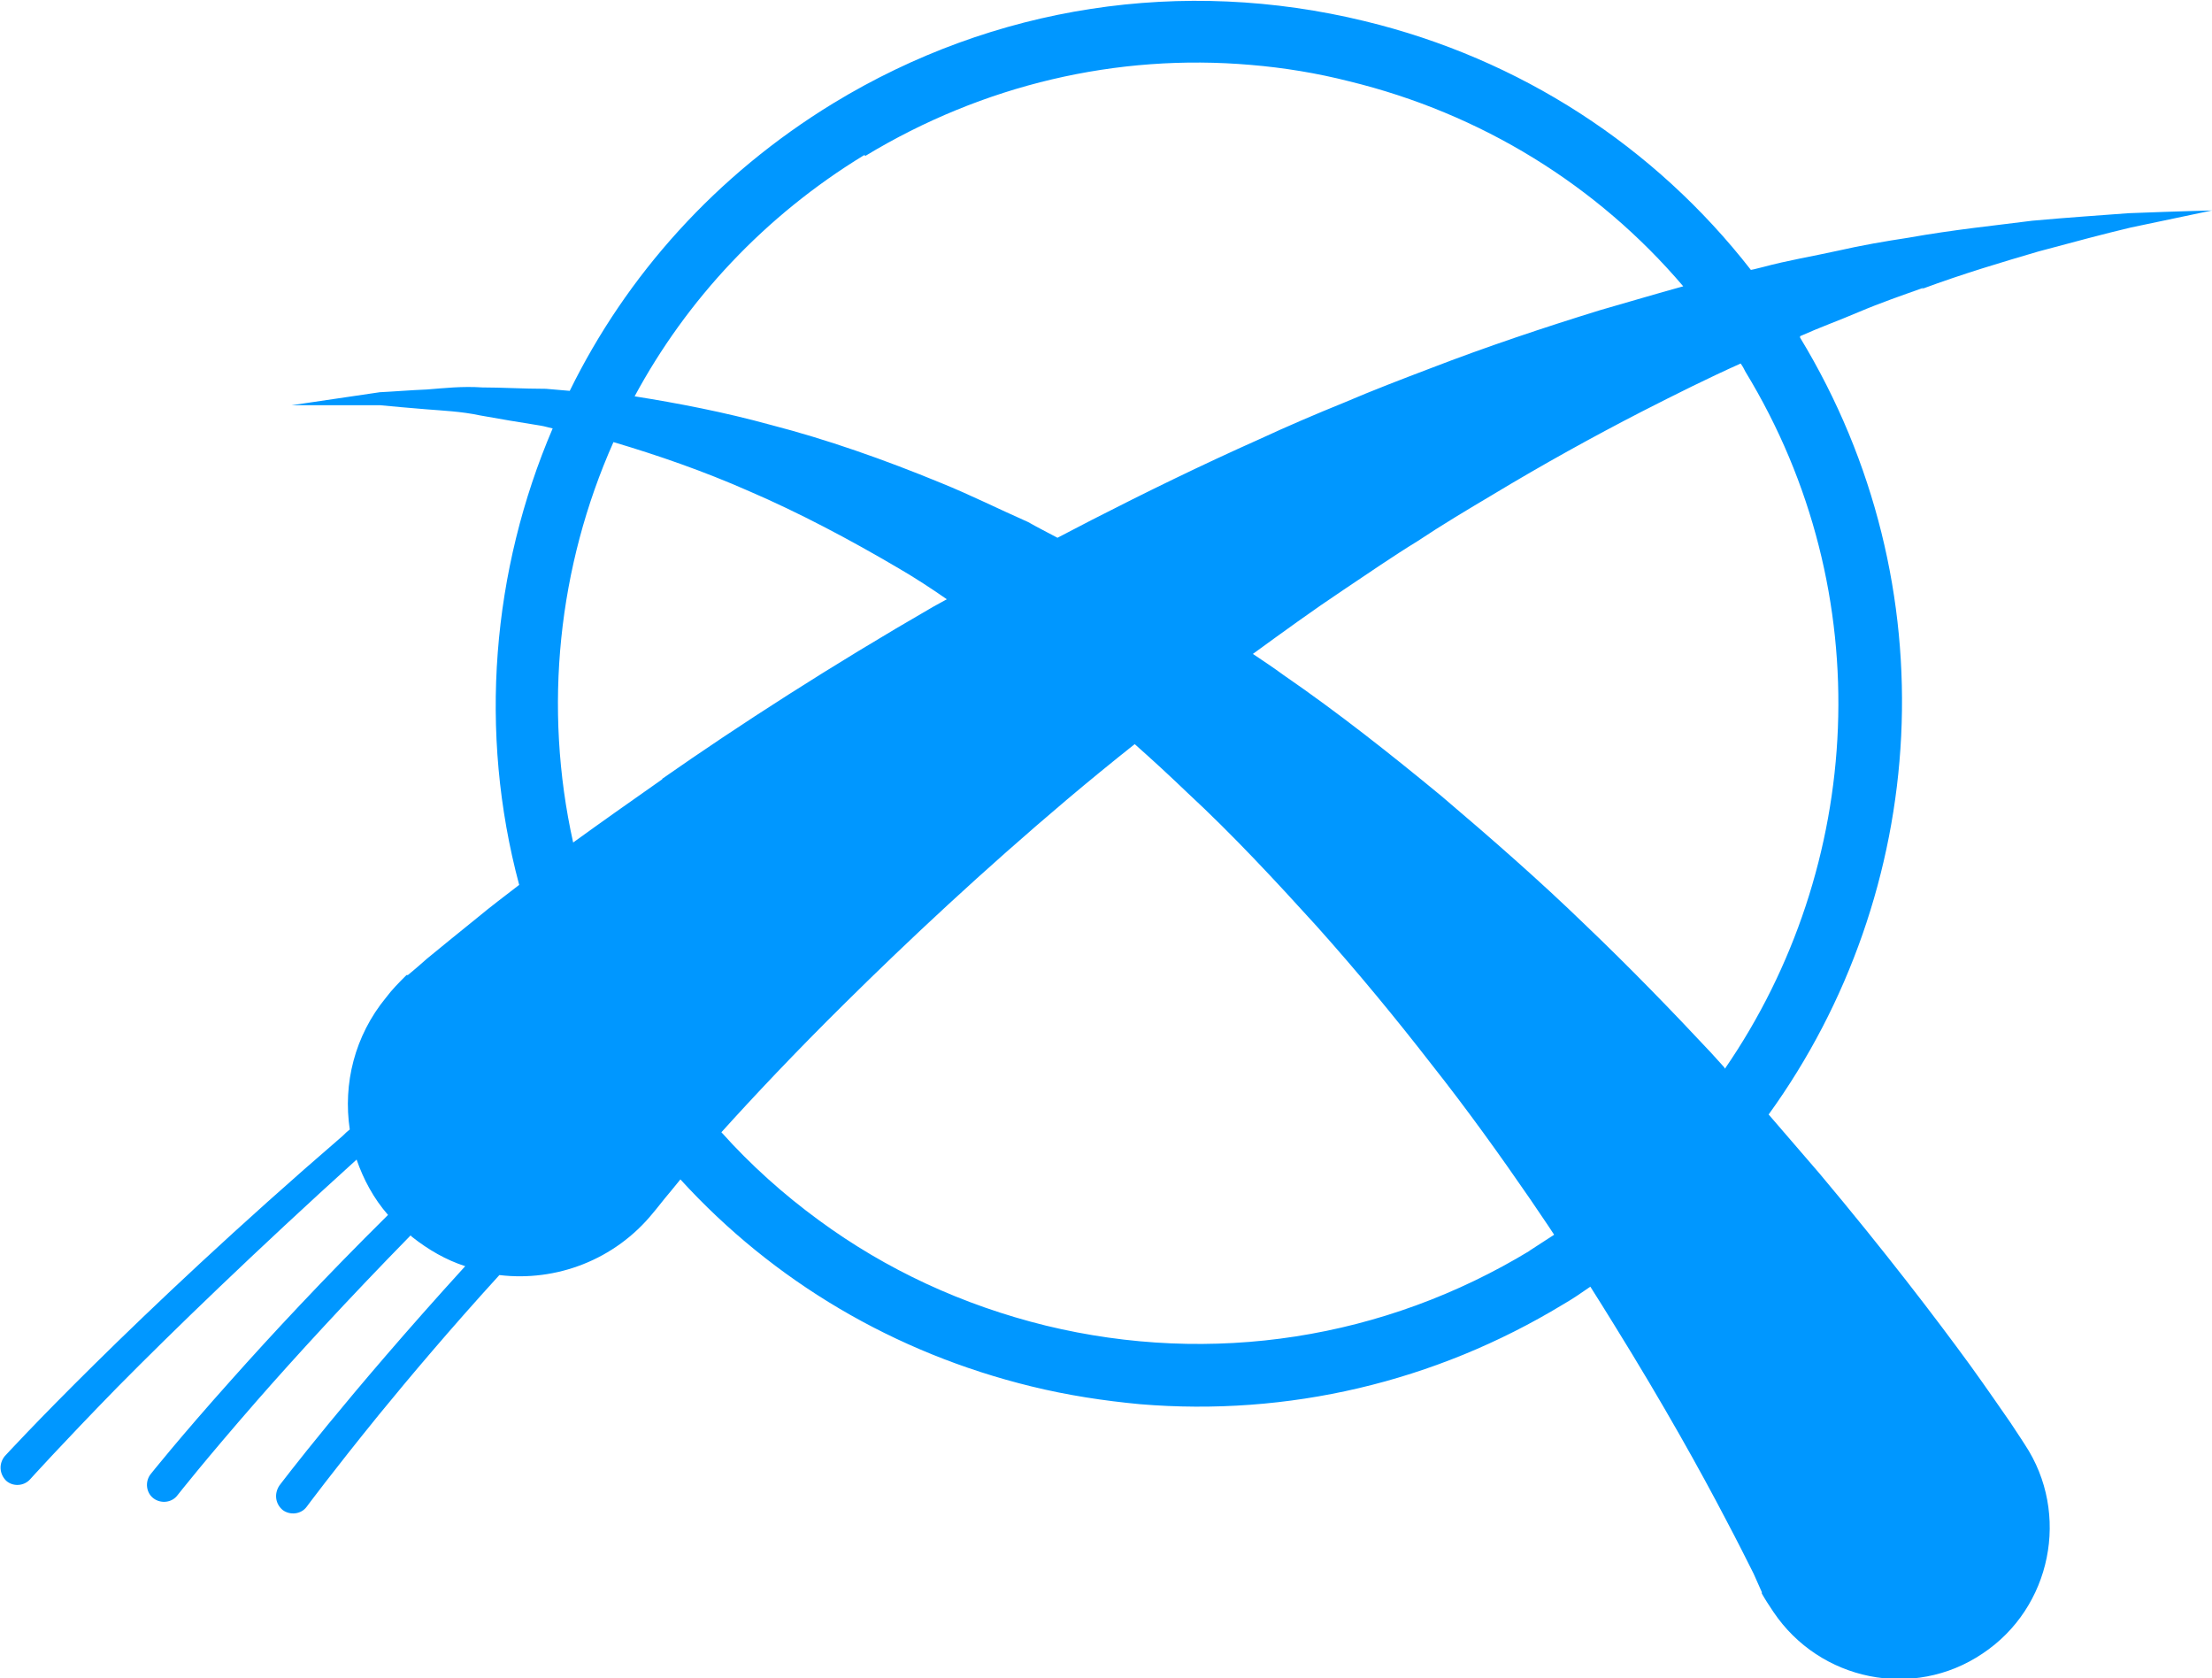 <?xml version="1.0" encoding="UTF-8"?>
<svg id="Layer_2" data-name="Layer 2" xmlns="http://www.w3.org/2000/svg" viewBox="0 0 32.38 24.56">
  <defs>
    <style>
      .cls-1 {
        fill: #0097ff;
        stroke-width: 0px;
      }
    </style>
  </defs>
  <g id="svg5">
    <path id="path15777-1" class="cls-1" d="M25.24,15.62c-.06-.07-.13-.14-.19-.21-.57-.61-1.19-1.25-1.85-1.88-.66-.64-1.37-1.26-2.1-1.88-.74-.61-1.51-1.22-2.31-1.77-.15-.11-.3-.21-.45-.31.44-.32.88-.64,1.33-.94.36-.24.72-.49,1.08-.71.36-.24.73-.46,1.1-.68.73-.44,1.47-.85,2.19-1.22.49-.25.97-.49,1.44-.7.03.04.05.08.07.12,1.98,3.25,1.73,7.25-.3,10.2M22.4,18.3c-2.14,1.3-4.66,1.69-7.09,1.1-1.22-.3-2.34-.82-3.32-1.54-.52-.38-1-.81-1.43-1.29.46-.51,1.08-1.17,1.82-1.9.91-.9,2.01-1.93,3.24-2.97.32-.27.65-.54.99-.81.26.23.52.47.77.71.67.62,1.29,1.29,1.89,1.95.6.67,1.16,1.35,1.68,2.02.53.67,1.01,1.34,1.45,1.98.12.18.24.35.35.52-.12.08-.25.16-.37.24M9.7,11.4c-.47.33-.91.64-1.31.93-.44-1.98-.22-4.04.59-5.86.64.19,1.31.42,1.99.72.72.31,1.46.7,2.19,1.13.24.14.47.29.7.45-.07.04-.13.07-.2.11-1.49.86-2.84,1.73-3.97,2.52M12.67,2.28c1.72-1.04,3.68-1.5,5.64-1.33.48.04.97.12,1.44.24,1.93.47,3.63,1.52,4.89,3-.4.11-.8.23-1.22.35-.81.25-1.65.53-2.48.85-.42.16-.84.32-1.26.5-.42.17-.84.35-1.25.54-.83.37-1.65.77-2.45,1.18-.17.09-.33.17-.5.26-.15-.08-.29-.15-.43-.23-.43-.19-.85-.4-1.27-.57-.85-.35-1.68-.64-2.49-.85-.69-.19-1.37-.32-2-.42.76-1.41,1.9-2.64,3.36-3.53M28.13,4.23c.62-.23,1.2-.4,1.71-.55.52-.14.97-.26,1.35-.35.76-.16,1.19-.25,1.19-.25,0,0-.44.01-1.22.04-.39.03-.86.06-1.41.11-.54.07-1.15.13-1.82.25-.33.05-.68.11-1.03.19-.36.08-.73.14-1.1.24-.05.01-.11.03-.17.04-1.41-1.81-3.38-3.09-5.65-3.64-2.67-.65-5.43-.23-7.78,1.2-1.72,1.05-3.03,2.52-3.86,4.21-.12-.01-.24-.02-.35-.03-.33,0-.64-.02-.93-.02-.29-.02-.56.01-.81.03-.25.01-.48.03-.69.04-.82.12-1.29.19-1.29.19,0,0,.47,0,1.29,0,.21.02.43.04.68.06.24.02.51.03.79.09.28.05.57.1.89.15.06.01.12.03.17.04-.89,2.08-1.09,4.44-.49,6.68-.22.17-.42.32-.6.47-.32.26-.57.46-.75.61-.18.16-.28.24-.28.24h-.02c-.11.11-.21.21-.3.33-.46.56-.63,1.26-.53,1.93-.04.03-.07.06-.1.09C1.92,19.29.07,21.31.07,21.31h0c-.09.11-.08.26.02.36.1.09.26.08.35-.02,0,0,.45-.5,1.28-1.35.82-.83,2.02-1.99,3.5-3.33.1.29.25.57.46.81-.95.94-1.72,1.77-2.29,2.41-.77.86-1.19,1.39-1.19,1.39h0s0,0,0,0c-.08.11-.06.27.05.35.11.08.27.06.35-.05,0,0,.4-.51,1.16-1.38.56-.64,1.32-1.47,2.25-2.42,0,0,.01.01.02.02.24.19.5.34.78.43-1.74,1.91-2.72,3.21-2.72,3.21h0c-.08.12-.06.27.05.36.11.08.27.06.35-.05,0,0,.37-.5,1.06-1.35.45-.55,1.04-1.25,1.76-2.04.83.1,1.69-.22,2.25-.91,0,0,.06-.07.17-.21.06-.07.14-.17.23-.28,1.36,1.49,3.13,2.54,5.14,3.03.53.13,1.06.21,1.59.26,2.16.18,4.31-.32,6.19-1.46.14-.08.27-.17.4-.26h0c.12.19.24.38.35.56.72,1.16,1.27,2.15,1.63,2.84.18.34.32.62.41.8.08.18.12.27.12.27v.02c.05.09.11.18.17.27.68,1.01,2.05,1.29,3.06.61,1.01-.67,1.29-2.05.62-3.06,0,0-.07-.11-.21-.32-.14-.2-.33-.48-.59-.84-.51-.7-1.26-1.68-2.2-2.8-.24-.28-.49-.57-.75-.87,2.35-3.25,2.67-7.73.46-11.37,0,0,0-.01,0-.02.29-.13.57-.23.85-.35.33-.14.65-.25.96-.36"/>
  </g>
</svg>